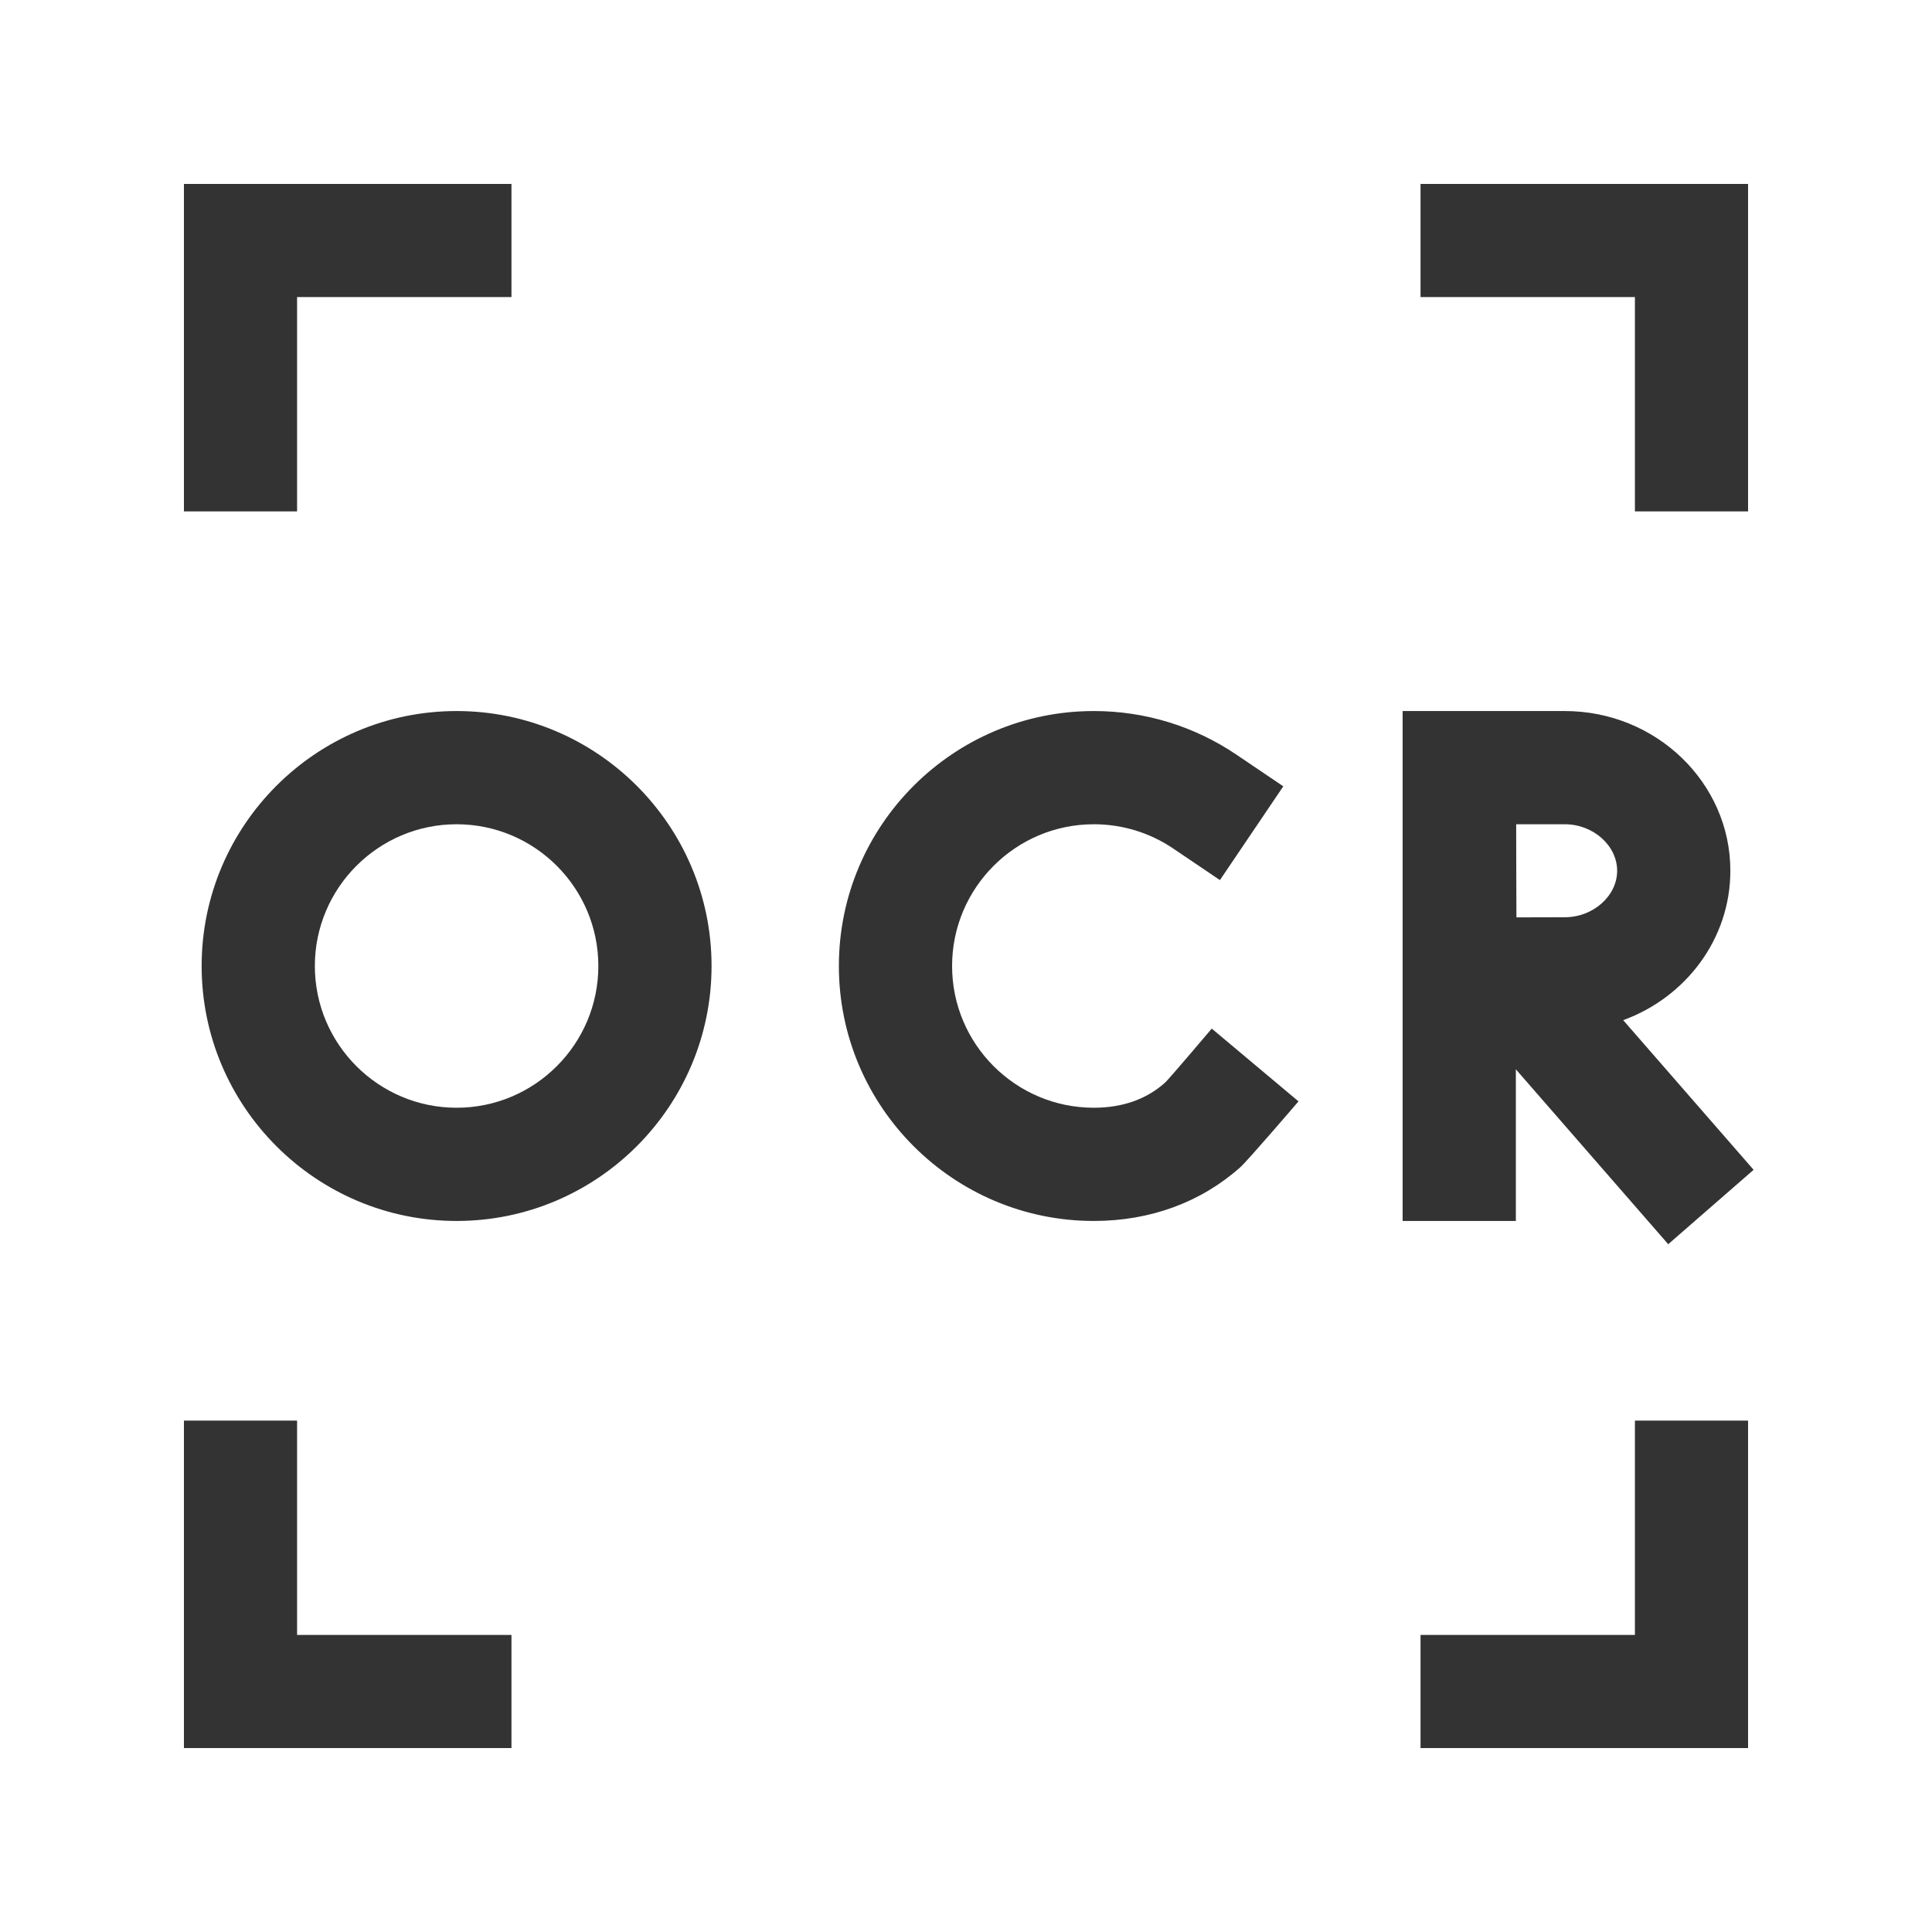 <?xml version="1.0" encoding="UTF-8"?>
<svg width="30px" height="30px" viewBox="0 0 30 30" version="1.1" xmlns="http://www.w3.org/2000/svg" xmlns:xlink="http://www.w3.org/1999/xlink">
    <rect x="0" y="0" width="30" height="30" fill="#333333" stroke="none"/>
    <title>OCR Text Processor </title>
    <g id="Page-1" stroke="none" stroke-width="1" fill="none" fill-rule="evenodd">
        <g id="OCR-Text-Processor-" fill="#FFFFFF" fill-rule="nonzero">
            <path d="M24.298,12.799 L23.543,12.799 C23.544,13.089 23.545,13.968 23.547,14.245 C23.635,14.245 24.175,14.243 24.298,14.243 C24.739,14.243 25.111,13.912 25.111,13.521 C25.111,13.13 24.739,12.799 24.298,12.799 Z" id="Path"></path>
            <path d="M0,0 L0,30 L30,30 L30,0 L0,0 Z M22.058,2.856 L27.144,2.856 L27.144,7.941 L25.387,7.941 L25.387,4.613 L22.058,4.613 L22.058,2.856 Z M2.856,2.856 L7.942,2.856 L7.942,4.613 L4.613,4.613 L4.613,7.941 L2.856,7.941 L2.856,2.856 Z M7.942,27.144 L2.856,27.144 L2.856,22.059 L4.613,22.059 L4.613,25.387 L7.942,25.387 L7.942,27.144 Z M7.09,18.959 C4.907,18.959 3.131,17.183 3.131,15 C3.131,12.817 4.907,11.041 7.09,11.041 C9.273,11.041 11.049,12.817 11.049,15 C11.049,17.183 9.273,18.959 7.09,18.959 Z M19.259,18.125 C18.647,18.67 17.86,18.959 16.985,18.959 C14.802,18.959 13.026,17.183 13.026,15 C13.026,12.817 14.802,11.041 16.985,11.041 C17.778,11.041 18.543,11.275 19.199,11.718 L19.927,12.21 L18.943,13.666 L18.215,13.174 C17.851,12.929 17.426,12.799 16.985,12.799 C15.771,12.799 14.784,13.786 14.784,15 C14.784,16.214 15.771,17.201 16.985,17.201 C17.429,17.201 17.801,17.07 18.09,16.812 C18.147,16.762 18.816,15.972 18.816,15.972 L20.163,17.102 C20.163,17.102 19.379,18.018 19.259,18.125 L19.259,18.125 Z M27.144,27.144 L22.058,27.144 L22.058,25.387 L25.387,25.387 L25.387,22.059 L27.144,22.059 L27.144,27.144 Z M25.904,19.32 L23.538,16.604 L23.538,18.959 L21.78,18.959 L21.78,11.041 L24.298,11.041 C25.716,11.041 26.869,12.154 26.869,13.521 C26.869,14.581 26.176,15.487 25.205,15.841 L27.23,18.165 L25.904,19.32 Z" id="Shape"></path>
            <path d="M7.09,12.799 C5.877,12.799 4.889,13.786 4.889,15 C4.889,16.214 5.877,17.201 7.09,17.201 C8.304,17.201 9.291,16.214 9.291,15 C9.291,13.786 8.304,12.799 7.09,12.799 Z" id="Path"></path>
        </g>
    </g>
</svg>